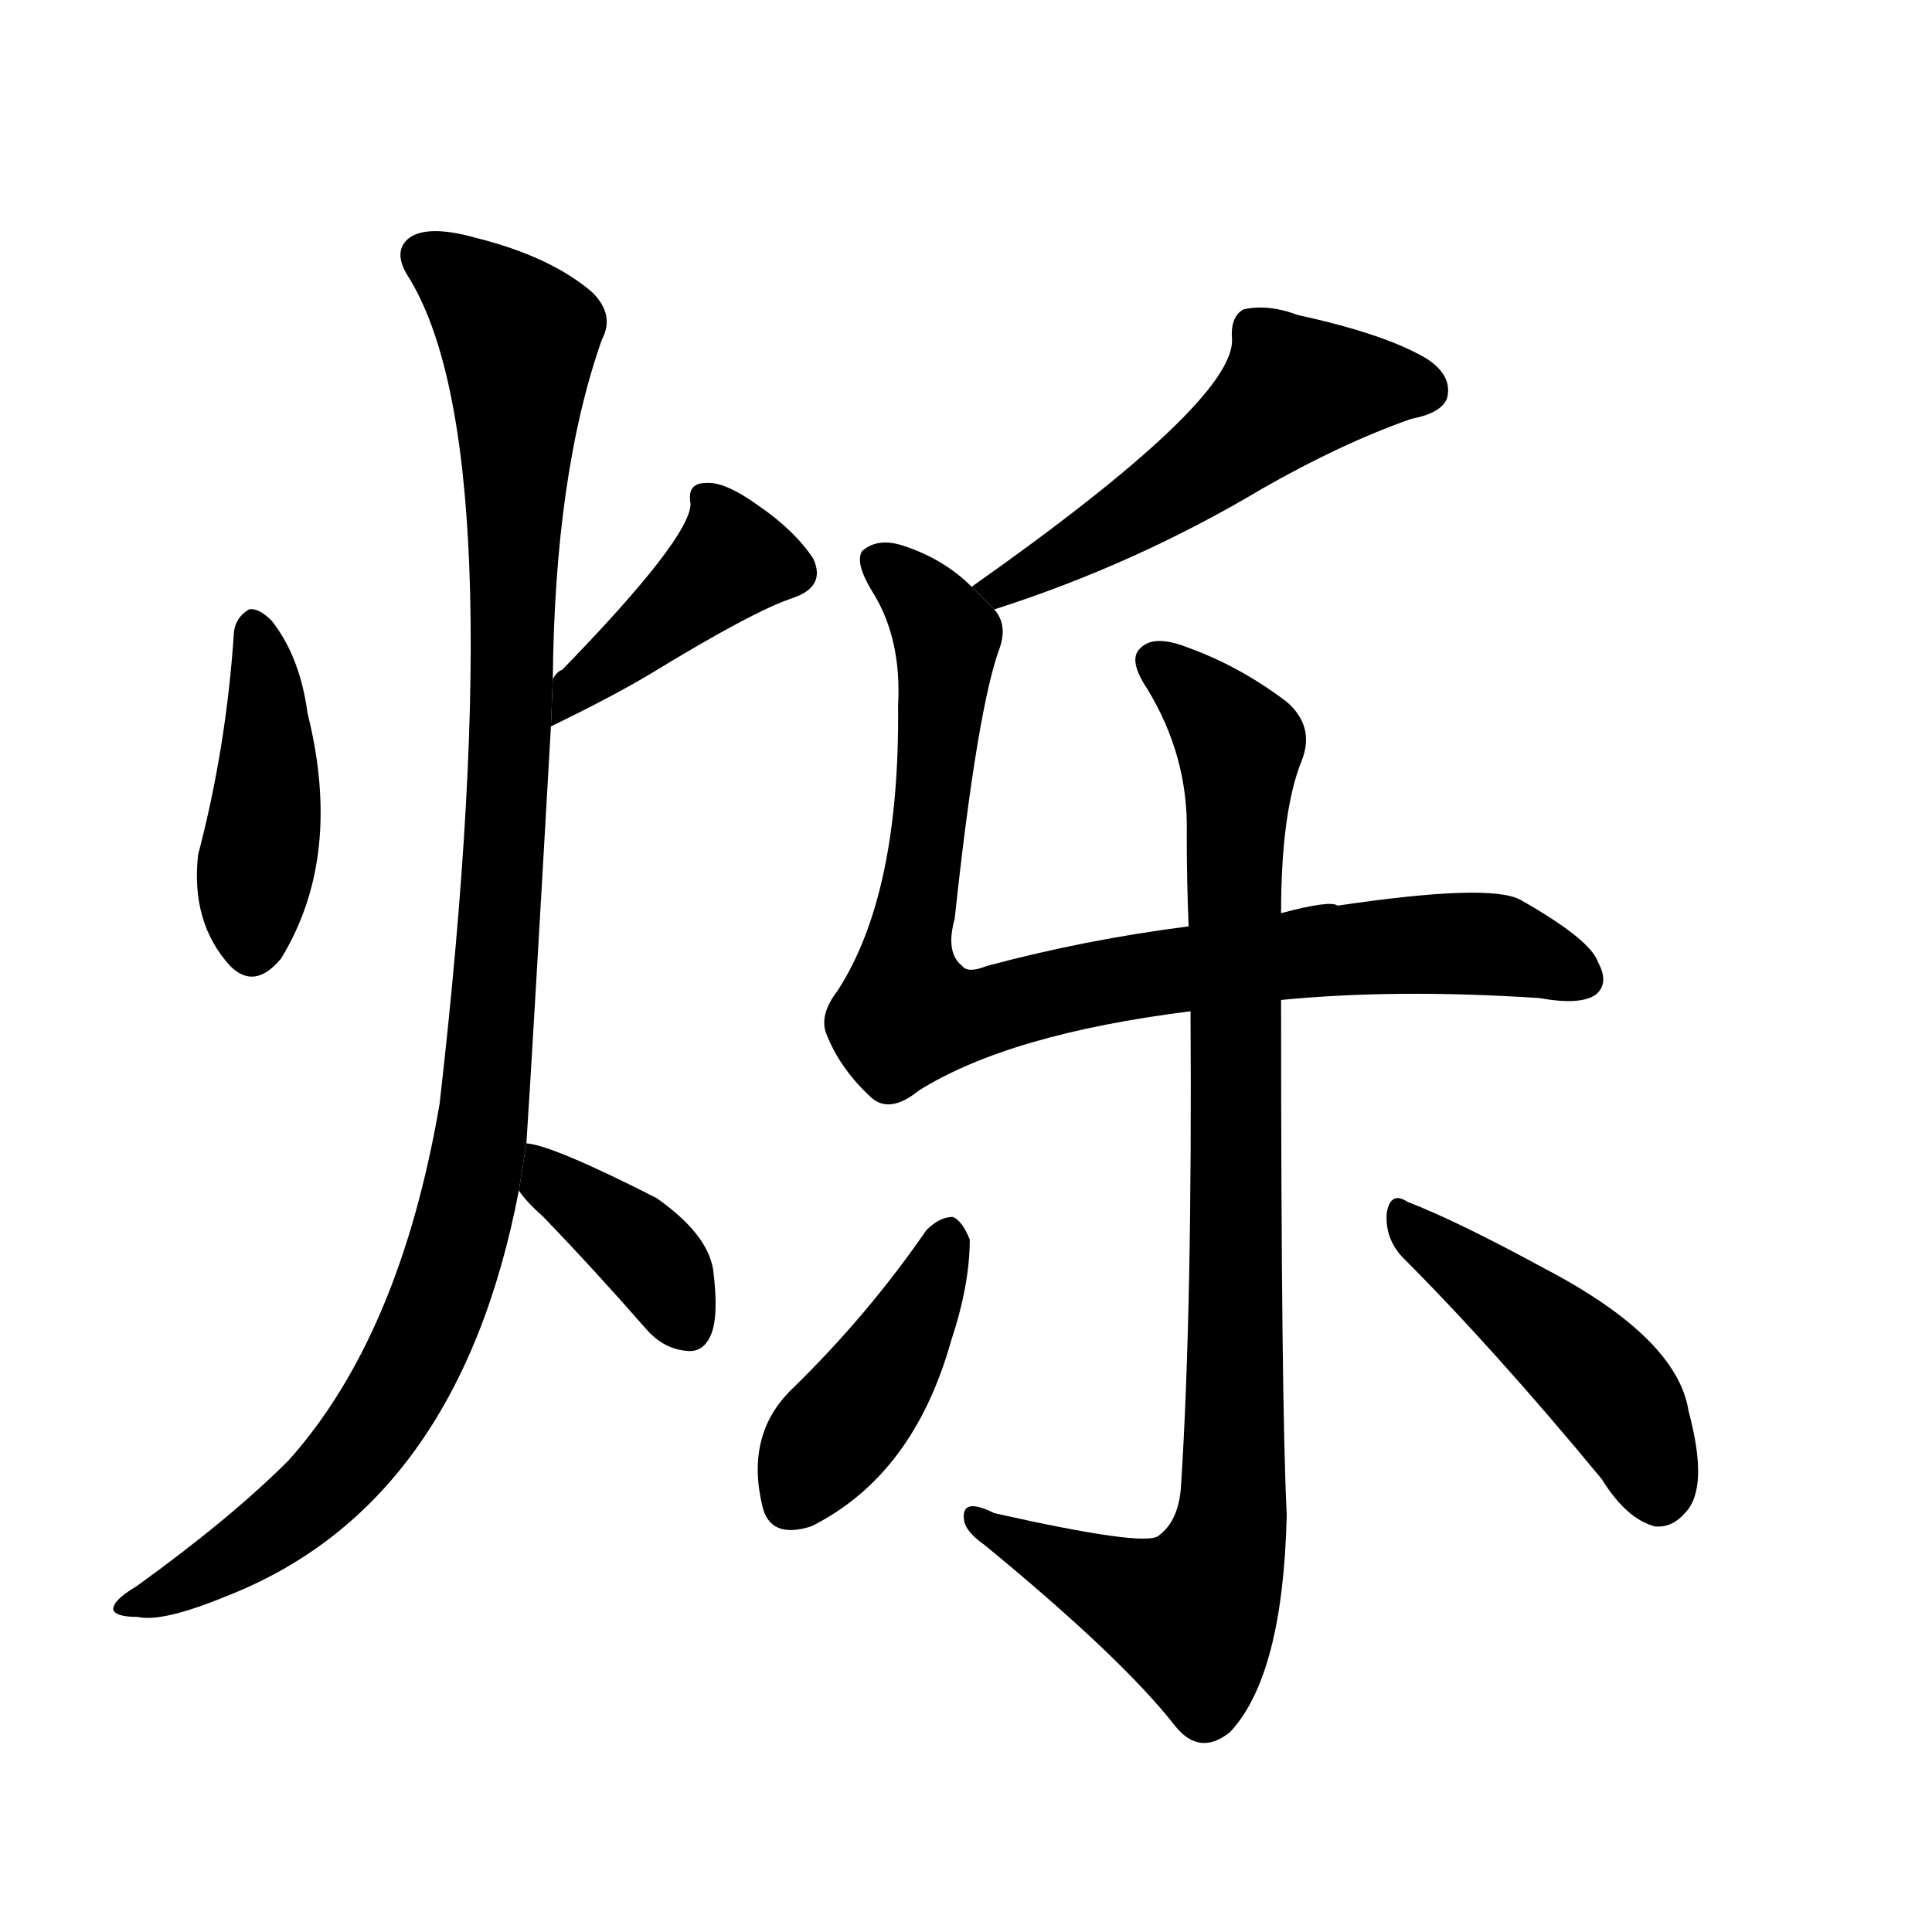 <svg version="1.1" width="64" height="64" viewBox="0 0 1024 1024" xmlns="http://www.w3.org/2000/svg">
<g transform="rotate(0,512,512) scale(1,-1) translate(0,-900)">
        <path d="M 124 565 Q 120 504 105 447 Q 101 411 122 388 Q 135 375 149 392 Q 182 446 163 522 Q 159 552 144 571 Q 137 578 132 577 Q 125 573 124 565 Z"></path>
        <path d="M 292 515 Q 325 531 345 543 Q 399 576 420 583 Q 438 589 431 604 Q 421 619 402 632 Q 384 645 374 644 Q 364 644 366 633 Q 366 615 298 545 Q 295 544 293 540 L 292 515 Z"></path>
        <path d="M 279 294 Q 282 339 292 515 L 293 540 Q 294 649 319 720 Q 326 733 314 745 Q 292 764 252 774 Q 227 781 217 774 Q 208 767 216 754 Q 273 664 233 315 Q 212 192 153 126 Q 122 95 72 59 Q 60 52 60 47 Q 61 43 73 43 Q 86 40 120 54 Q 243 102 275 269 L 279 294 Z"></path>
        <path d="M 275 269 Q 279 263 288 255 Q 315 227 343 195 Q 352 185 364 184 Q 373 183 377 193 Q 381 203 378 227 Q 375 246 348 265 Q 293 293 279 294 L 275 269 Z"></path>
        <path d="M 527 577 Q 602 601 669 641 Q 711 665 748 678 Q 764 681 767 689 Q 770 701 756 710 Q 734 723 688 733 Q 672 739 659 736 Q 652 732 653 720 Q 654 687 515 589 L 527 577 Z"></path>
        <path d="M 515 589 Q 500 604 478 611 Q 465 615 457 608 Q 453 602 462 587 Q 478 562 476 526 Q 477 426 444 375 Q 434 362 438 352 Q 445 334 461 319 Q 471 309 487 322 Q 535 352 631 364 L 679 370 Q 740 376 816 371 Q 838 367 846 373 Q 853 379 847 390 Q 843 402 806 423 Q 790 432 709 420 Q 705 423 679 416 L 630 409 Q 575 402 523 388 Q 513 384 510 388 Q 501 395 506 413 Q 518 525 530 557 Q 534 569 527 577 L 515 589 Z"></path>
        <path d="M 631 364 Q 632 207 626 113 Q 625 94 614 86 Q 607 80 527 98 Q 509 107 511 94 Q 512 88 522 81 Q 595 21 623 -15 Q 636 -31 652 -18 Q 680 12 682 97 Q 679 157 679 370 L 679 416 Q 679 470 690 497 Q 697 515 682 528 Q 657 547 629 557 Q 611 564 604 556 Q 598 550 608 535 Q 630 499 629 458 Q 629 433 630 409 L 631 364 Z"></path>
        <path d="M 491 248 Q 460 203 420 164 Q 395 140 404 102 Q 408 84 430 91 Q 484 118 504 189 Q 514 219 514 243 Q 510 253 505 255 Q 498 255 491 248 Z"></path>
        <path d="M 743 234 Q 792 185 849 116 Q 862 95 877 91 Q 886 90 893 98 Q 906 111 895 152 Q 889 191 818 228 Q 772 253 746 263 Q 737 269 735 257 Q 734 244 743 234 Z"></path>
</g>
</svg>